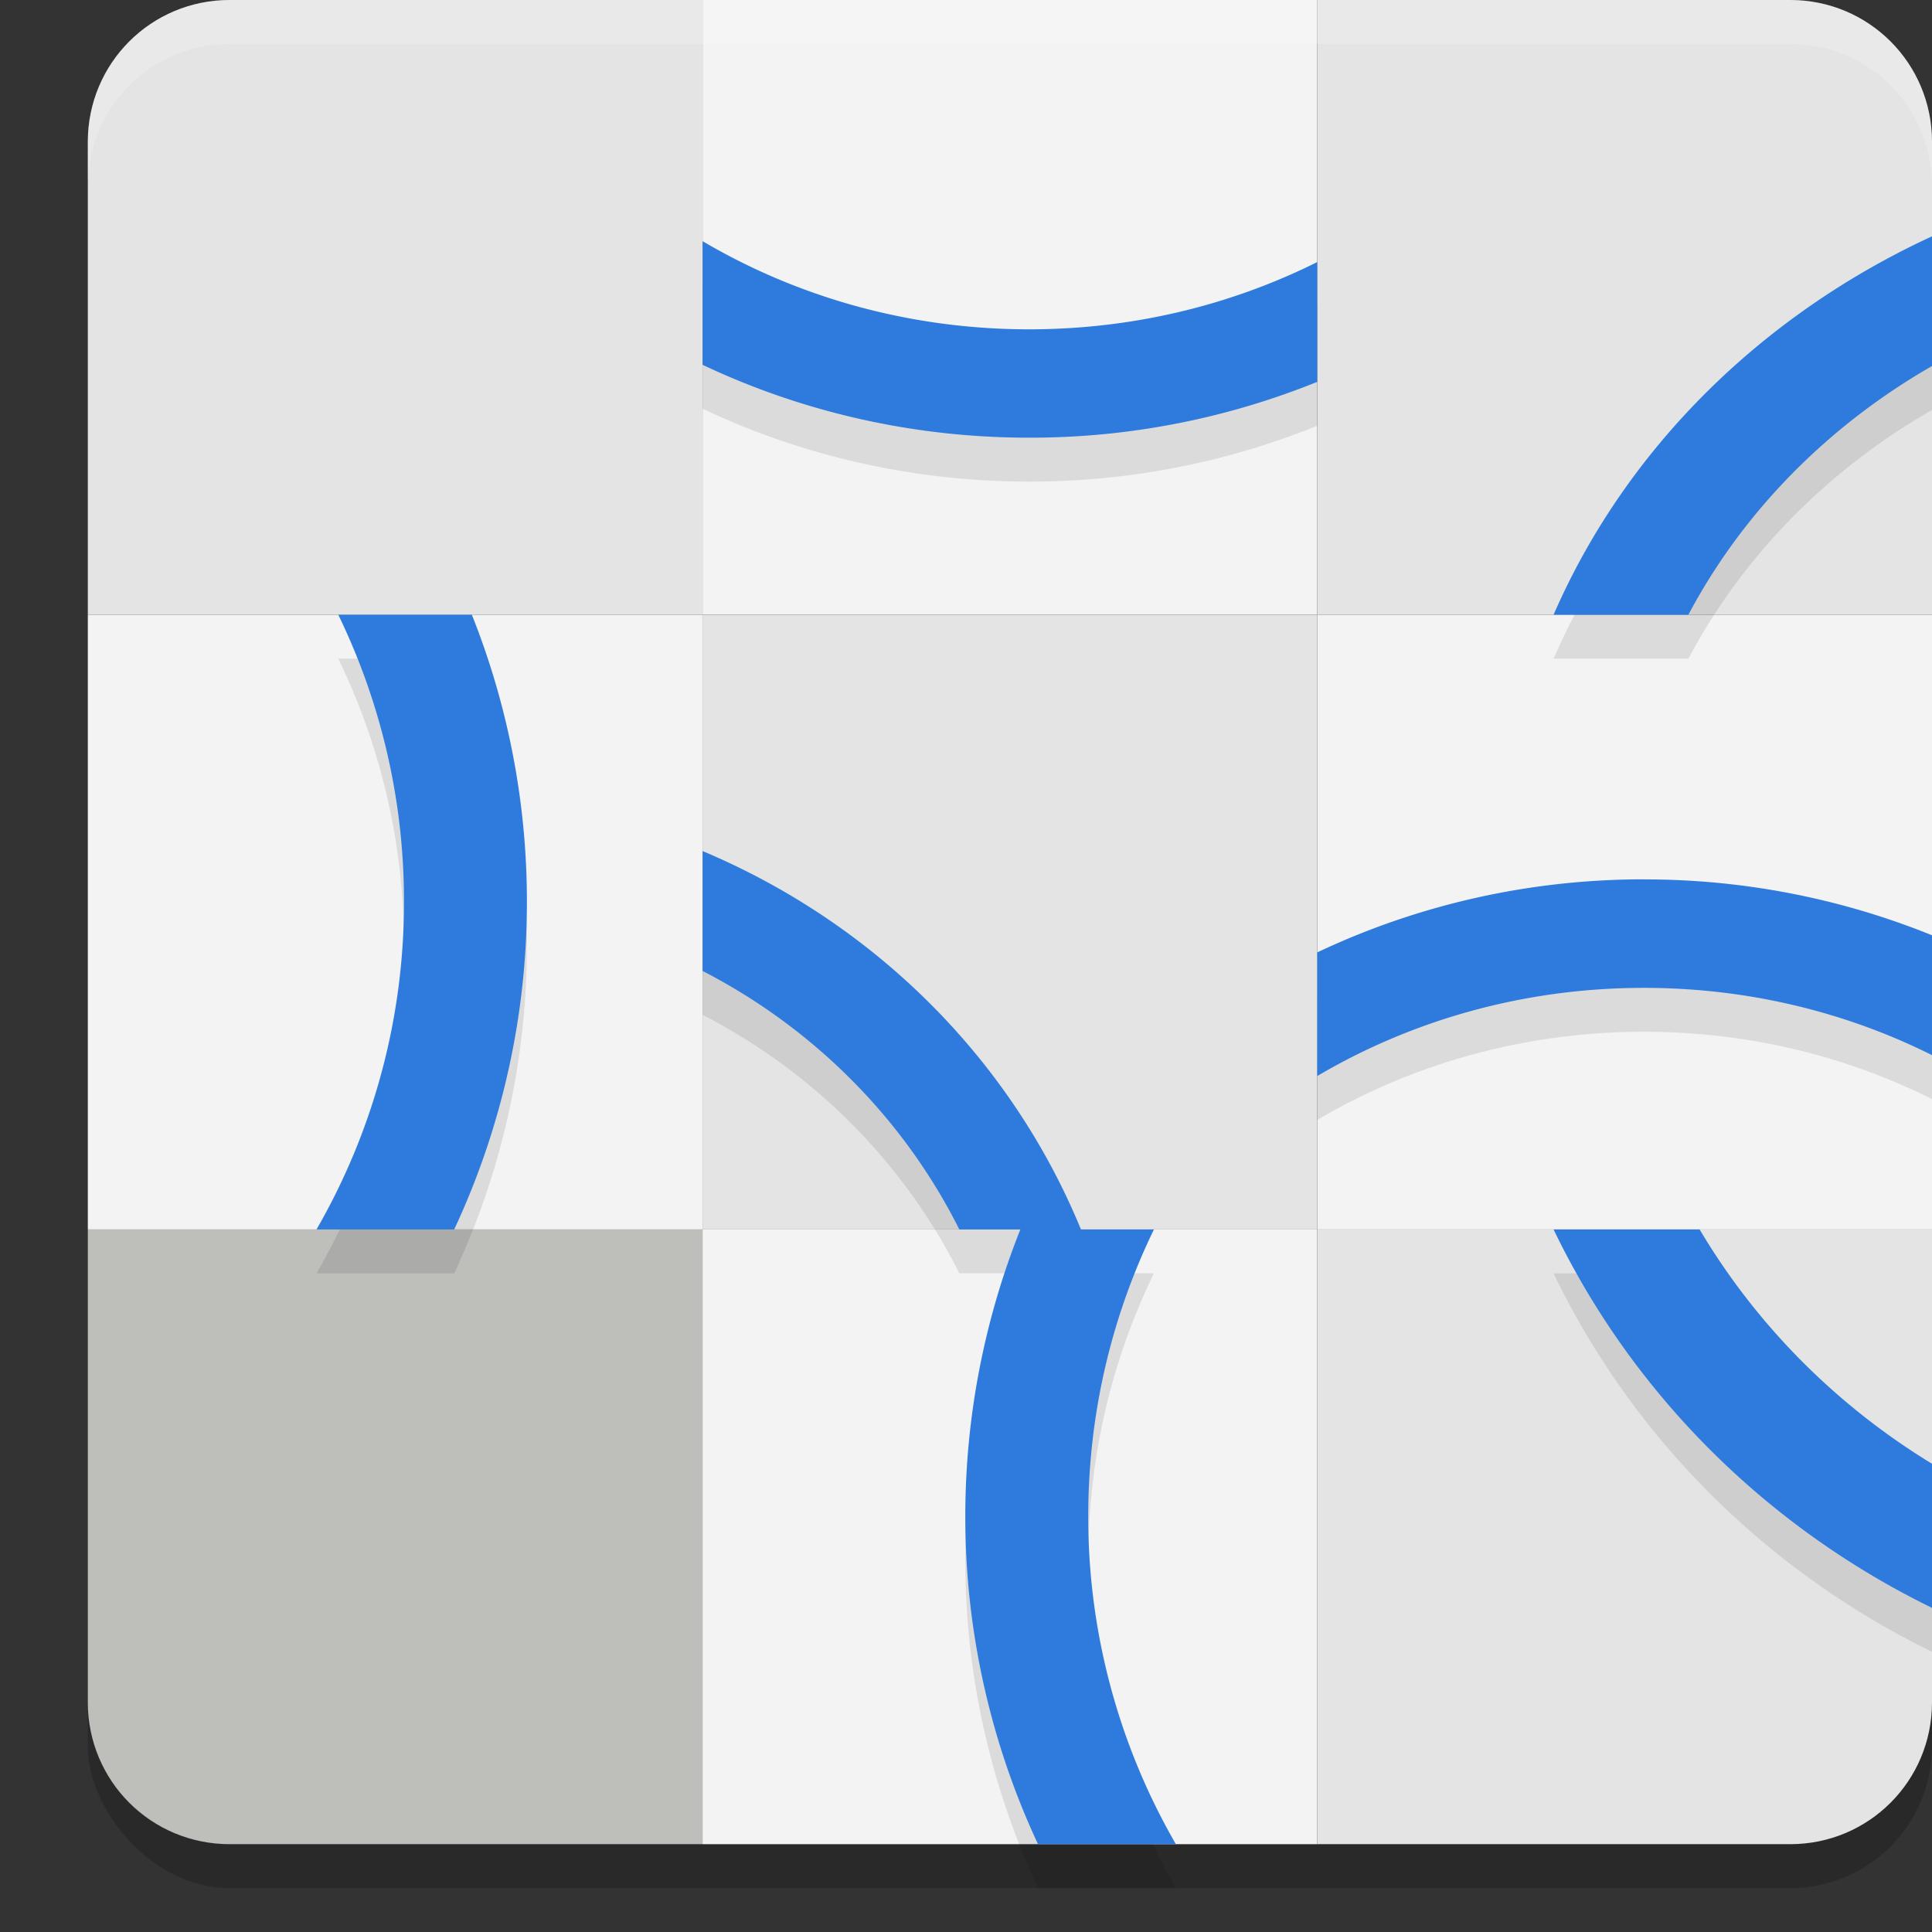 <svg xmlns="http://www.w3.org/2000/svg" width="22" height="22" version="1.1"><rect width="100%" height="100%" fill="#333333" stroke="none"/><defs>
<linearGradient id="ucPurpleBlue" x1="0%" y1="0%" x2="100%" y2="100%">
  <stop offset="0%" style="stop-color:#B794F4;stop-opacity:1"/>
  <stop offset="100%" style="stop-color:#4299E1;stop-opacity:1"/>
</linearGradient>
</defs>
 <rect style="opacity:0.2" width="21" height="21" x="1" y=".5" rx="1.615" ry="1.615"/>
 <path style="fill:#e4e4e4" d="M 2.615,0 C 1.72,0 1,0.72 1,1.615 V 7 H 8 V 0 Z"/>
 <rect style="fill:#f3f3f3" width="7" height="7" x="8" y="0"/>
 <path style="fill:#e4e4e4" d="M 20.385,0 C 21.28,0 22,0.72 22,1.615 V 7 H 15 V 0 Z"/>
 <rect style="fill:#e4e4e4" width="7" height="7" x="8" y="7"/>
 <rect style="fill:#f3f3f3" width="7" height="7" x="1" y="7"/>
 <rect style="fill:#f3f3f3" width="7" height="7" x="15" y="7"/>
 <path style="fill:#bebebb" d="M 2.615,21 C 1.72,21 1,20.28 1,19.385 V 14 h 7 v 7 z"/>
 <rect style="fill:#f3f3f3" width="7" height="7" x="8" y="-21" transform="scale(1,-1)"/>
 <path style="fill:#e4e4e4" d="M 20.385,21 C 21.28,21 22,20.28 22,19.385 V 14 h -7 v 7 z"/>
 <path style="opacity:0.1" d="M 22,3.191 A 8.989,8.244 0 0 0 17.691,7.5 h 1.535 A 7.534,6.909 0 0 1 22,4.668 Z M 8,3.246 V 4.654 C 9.12,5.184 10.382,5.484 11.719,5.484 A 8.707,8.707 0 0 0 15,4.848 V 3.484 C 14.022,3.972 12.906,4.25 11.719,4.25 10.351,4.25 9.077,3.881 8,3.246 Z M 3.852,7.5 A 7.454,7.454 0 0 1 4.6,10.766 7.444,7.444 0 0 1 3.604,14.5 H 5.172 A 8.81,8.81 0 0 0 6,10.766 8.814,8.814 0 0 0 5.373,7.5 Z M 8,10.191 v 1.365 c 1.271,0.655 2.294,1.686 2.924,2.943 h 0.695 c -0.414,1.039 -0.627,2.147 -0.627,3.266 -7.93e-4,1.29 0.282,2.565 0.828,3.734 h 1.57 c -0.656,-1.135 -1,-2.424 -0.998,-3.734 0,-1.173 0.269,-2.28 0.748,-3.266 H 12.309 C 11.515,12.567 9.965,11.018 8,10.191 Z m 10.719,0.322 c -1.336,0 -2.599,0.302 -3.719,0.832 v 1.408 c 1.077,-0.635 2.351,-1.004 3.719,-1.004 1.187,0 2.303,0.277 3.281,0.766 V 11.15 A 8.707,8.707 0 0 0 18.719,10.514 Z M 17.691,14.5 A 9.438,9.168 0 0 0 22,18.809 V 17.168 A 7.908,7.681 0 0 1 19.354,14.5 Z"/>
 <path style="fill:#2e7bdd" d="M 22,2.691 A 8.989,8.244 0 0 0 17.691,7 h 1.535 A 7.534,6.909 0 0 1 22,4.168 Z M 8,2.746 V 4.154 C 9.12,4.684 10.382,4.984 11.719,4.984 A 8.707,8.707 0 0 0 15,4.348 V 2.984 C 14.022,3.472 12.906,3.75 11.719,3.75 10.351,3.75 9.077,3.381 8,2.746 Z M 3.852,7 A 7.454,7.454 0 0 1 4.6,10.266 7.444,7.444 0 0 1 3.604,14 H 5.172 A 8.81,8.81 0 0 0 6,10.266 8.814,8.814 0 0 0 5.373,7 Z M 8,9.691 v 1.365 C 9.271,11.712 10.294,12.743 10.924,14 h 0.695 c -0.414,1.039 -0.627,2.147 -0.627,3.266 -7.93e-4,1.29 0.282,2.565 0.828,3.734 h 1.57 c -0.656,-1.135 -1,-2.424 -0.998,-3.734 0,-1.173 0.269,-2.28 0.748,-3.266 H 12.309 C 11.515,12.067 9.965,10.518 8,9.691 Z m 10.719,0.322 c -1.336,0 -2.599,0.302 -3.719,0.832 v 1.408 c 1.077,-0.635 2.351,-1.004 3.719,-1.004 1.187,0 2.303,0.277 3.281,0.766 V 10.65 A 8.707,8.707 0 0 0 18.719,10.014 Z M 17.691,14 A 9.438,9.168 0 0 0 22,18.309 V 16.668 A 7.908,7.681 0 0 1 19.354,14 Z"/>
 <path style="opacity:0.2;fill:#ffffff" d="M 2.615,0 C 1.72,0 1,0.72 1,1.615 v 0.5 C 1,1.22 1.72,0.5 2.615,0.5 H 20.385 C 21.28,0.5 22,1.22 22,2.115 v -0.5 C 22,0.72 21.28,0 20.385,0 Z"/>
</svg>
